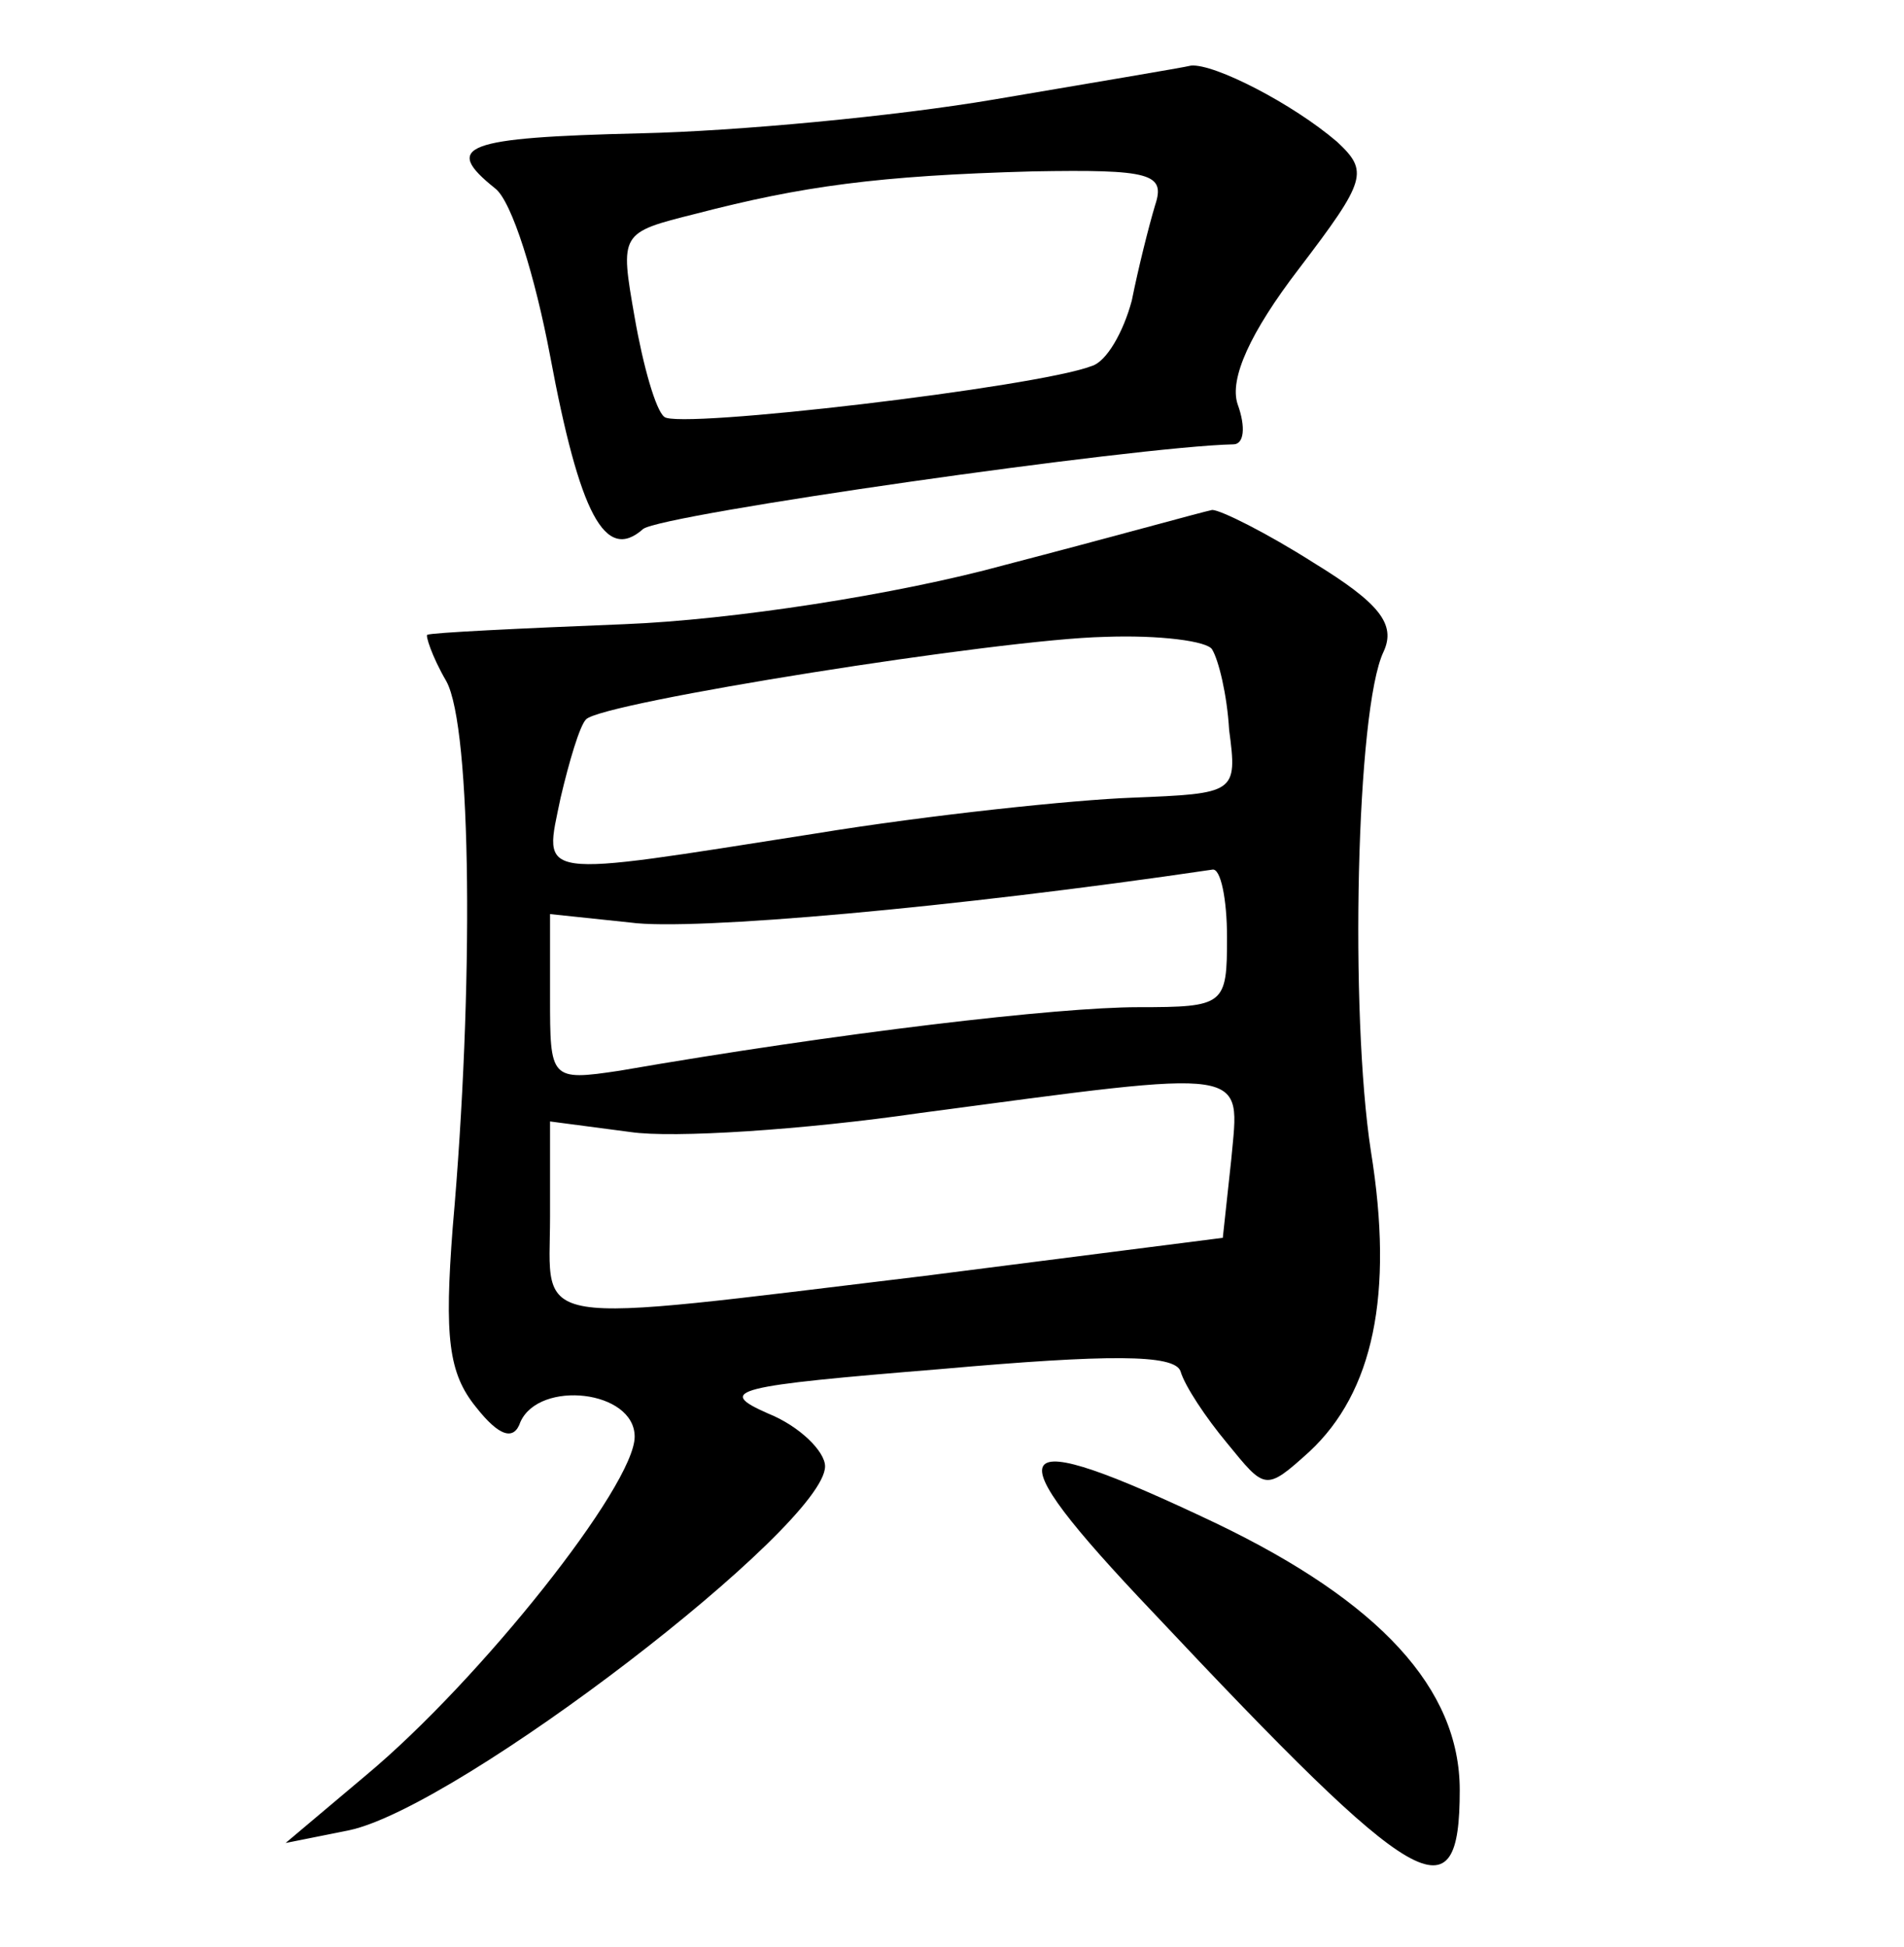 <?xml version="1.0" standalone="no"?>
<!DOCTYPE svg PUBLIC "-//W3C//DTD SVG 20010904//EN"
 "http://www.w3.org/TR/2001/REC-SVG-20010904/DTD/svg10.dtd">
<svg version="1.0" xmlns="http://www.w3.org/2000/svg"
 width="90pt" height="92pt" viewBox="0 0 90 92"
 preserveAspectRatio="xMidYMid meet">
<g transform="translate(0,92) scale(0.1,-0.1)"
fill="#000000" stroke="none">
<path d="M470 873 c-47 -8 -122 -15 -167 -16 -84 -2 -94 -6 -69 -26 8 -6 19
-42 26 -79 14 -75 26 -98 44 -82 9 7 233 39 279 40 5 0 6 8 2 19 -4 12 6 34
29 64 32 42 33 46 18 60 -21 18 -58 37 -69 36 -4 -1 -46 -8 -93 -16z m76 -50
c-3 -10 -8 -30 -11 -45 -4 -15 -12 -29 -19 -31 -26 -10 -196 -30 -202 -24 -4
3 -10 24 -14 47 -7 40 -7 40 29 49 50 13 86 18 159 20 56 1 63 -1 58 -16z"/>
<path d="M475 653 c-51 -14 -129 -26 -180 -28 -50 -2 -91 -4 -93 -5 -1 0 2
-10 9 -22 12 -22 13 -145 3 -258 -4 -52 -2 -69 11 -85 11 -14 18 -16 21 -7 9
20 54 15 54 -7 0 -23 -73 -115 -127 -160 l-38 -32 30 6 c52 11 225 144 225
172 0 7 -12 19 -27 25 -25 11 -16 13 82 21 79 7 110 7 113 -1 2 -7 12 -22 22
-34 18 -22 18 -23 39 -4 30 28 40 74 29 142 -10 65 -7 209 6 236 6 13 -2 23
-33 42 -22 14 -44 25 -48 25 -5 -1 -48 -13 -98 -26z m98 -40 c3 -5 7 -21 8
-38 4 -30 3 -30 -46 -32 -27 -1 -95 -8 -150 -17 -134 -21 -128 -22 -120 17 4
17 9 34 12 37 7 8 196 38 245 39 26 1 49 -2 51 -6z m7 -136 c0 -32 -1 -33 -42
-33 -38 0 -141 -12 -245 -30 -33 -5 -33 -4 -33 35 l0 39 38 -4 c29 -4 153 7
275 25 4 1 7 -14 7 -32z m2 -105 l-4 -37 -141 -18 c-191 -23 -177 -25 -177 28
l0 45 38 -5 c20 -3 82 1 137 9 158 21 151 22 147 -22z"/>
<path d="M545 158 c126 -134 145 -145 145 -84 0 48 -38 89 -115 126 -101 48
-107 39 -30 -42z"/>
</g>
</svg>
